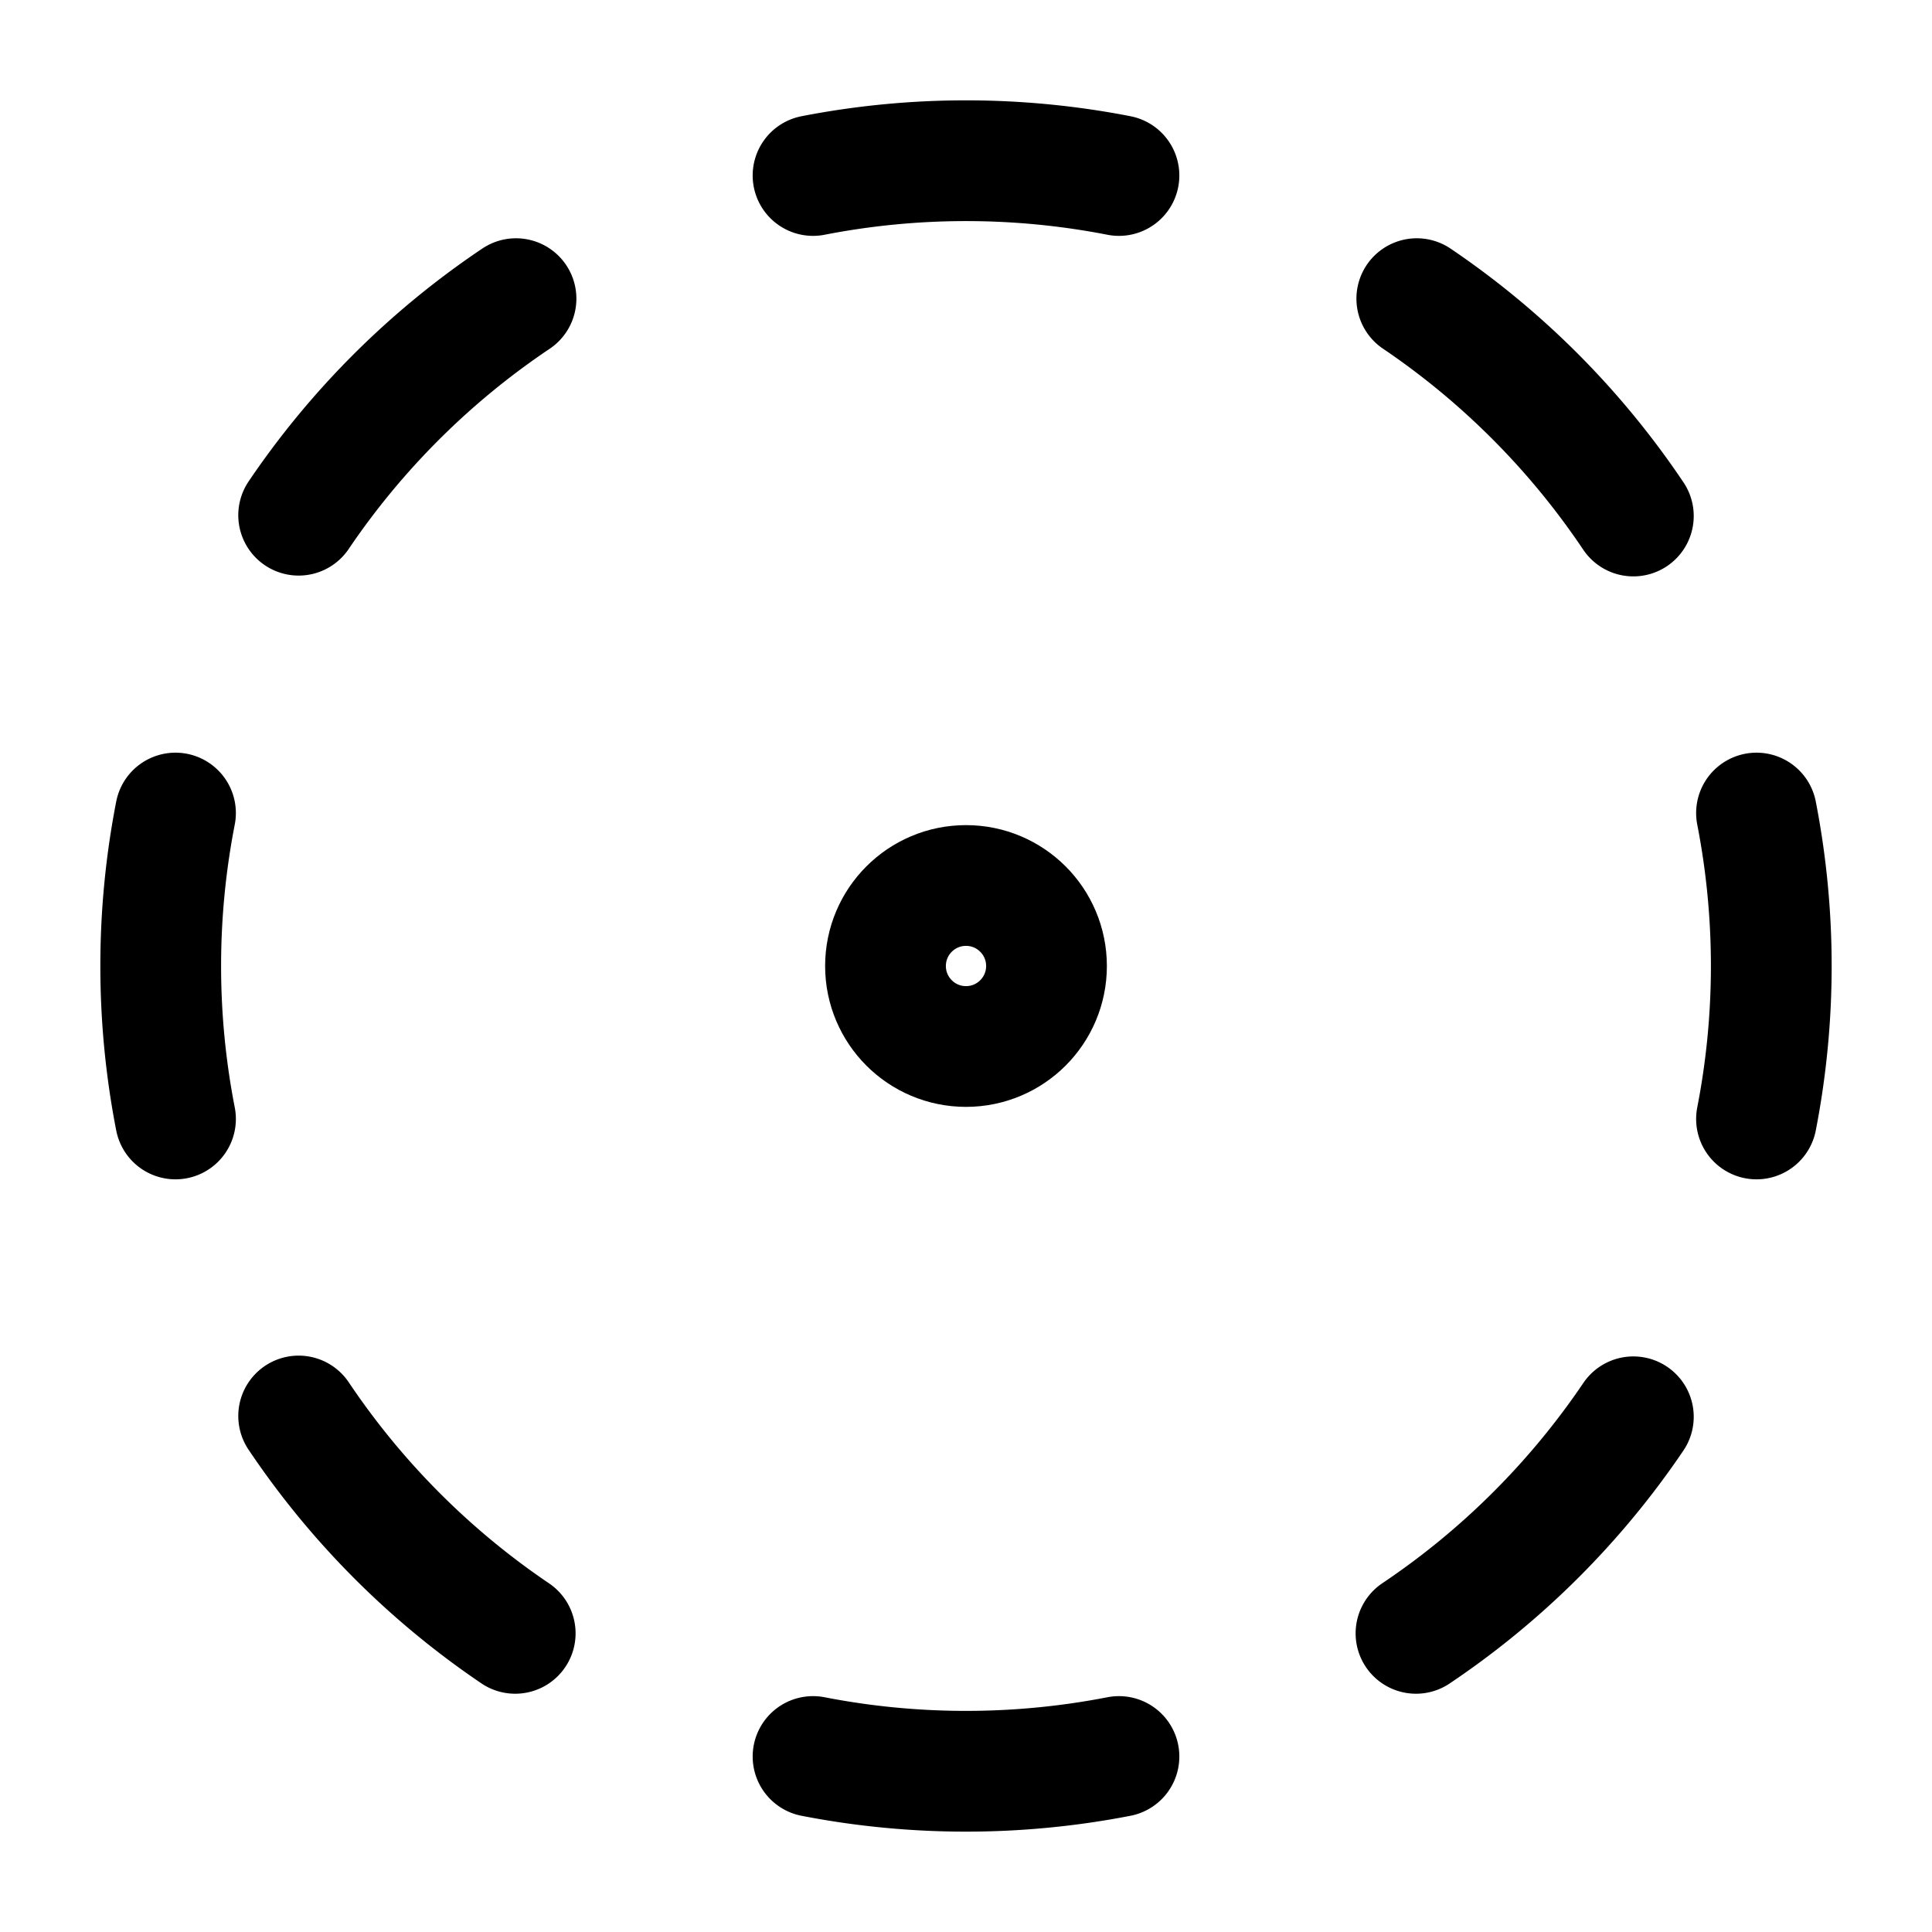 <svg
  xmlns="http://www.w3.org/2000/svg"
  width="24"
  height="24"
  viewBox="0 0 24 24"
  fill="none"
  stroke="currentColor"
  stroke-width="1.5"
  stroke-linecap="round"
  stroke-linejoin="round"
>
  <path d="M10.1 2.18a9.93 9.93 0 0 1 3.8 0"  vector-effect="non-scaling-stroke"/>
  <path d="M17.6 3.71a9.95 9.95 0 0 1 2.69 2.7"  vector-effect="non-scaling-stroke"/>
  <path d="M21.82 10.1a9.93 9.93 0 0 1 0 3.8"  vector-effect="non-scaling-stroke"/>
  <path d="M20.29 17.6a9.95 9.95 0 0 1-2.7 2.69"  vector-effect="non-scaling-stroke"/>
  <path d="M13.9 21.82a9.94 9.94 0 0 1-3.8 0"  vector-effect="non-scaling-stroke"/>
  <path d="M6.4 20.29a9.95 9.95 0 0 1-2.69-2.7"  vector-effect="non-scaling-stroke"/>
  <path d="M2.18 13.9a9.93 9.93 0 0 1 0-3.8"  vector-effect="non-scaling-stroke"/>
  <path d="M3.71 6.4a9.95 9.95 0 0 1 2.7-2.69"  vector-effect="non-scaling-stroke"/>
  <circle cx="12" cy="12" r="1"  vector-effect="non-scaling-stroke"/>
</svg>

